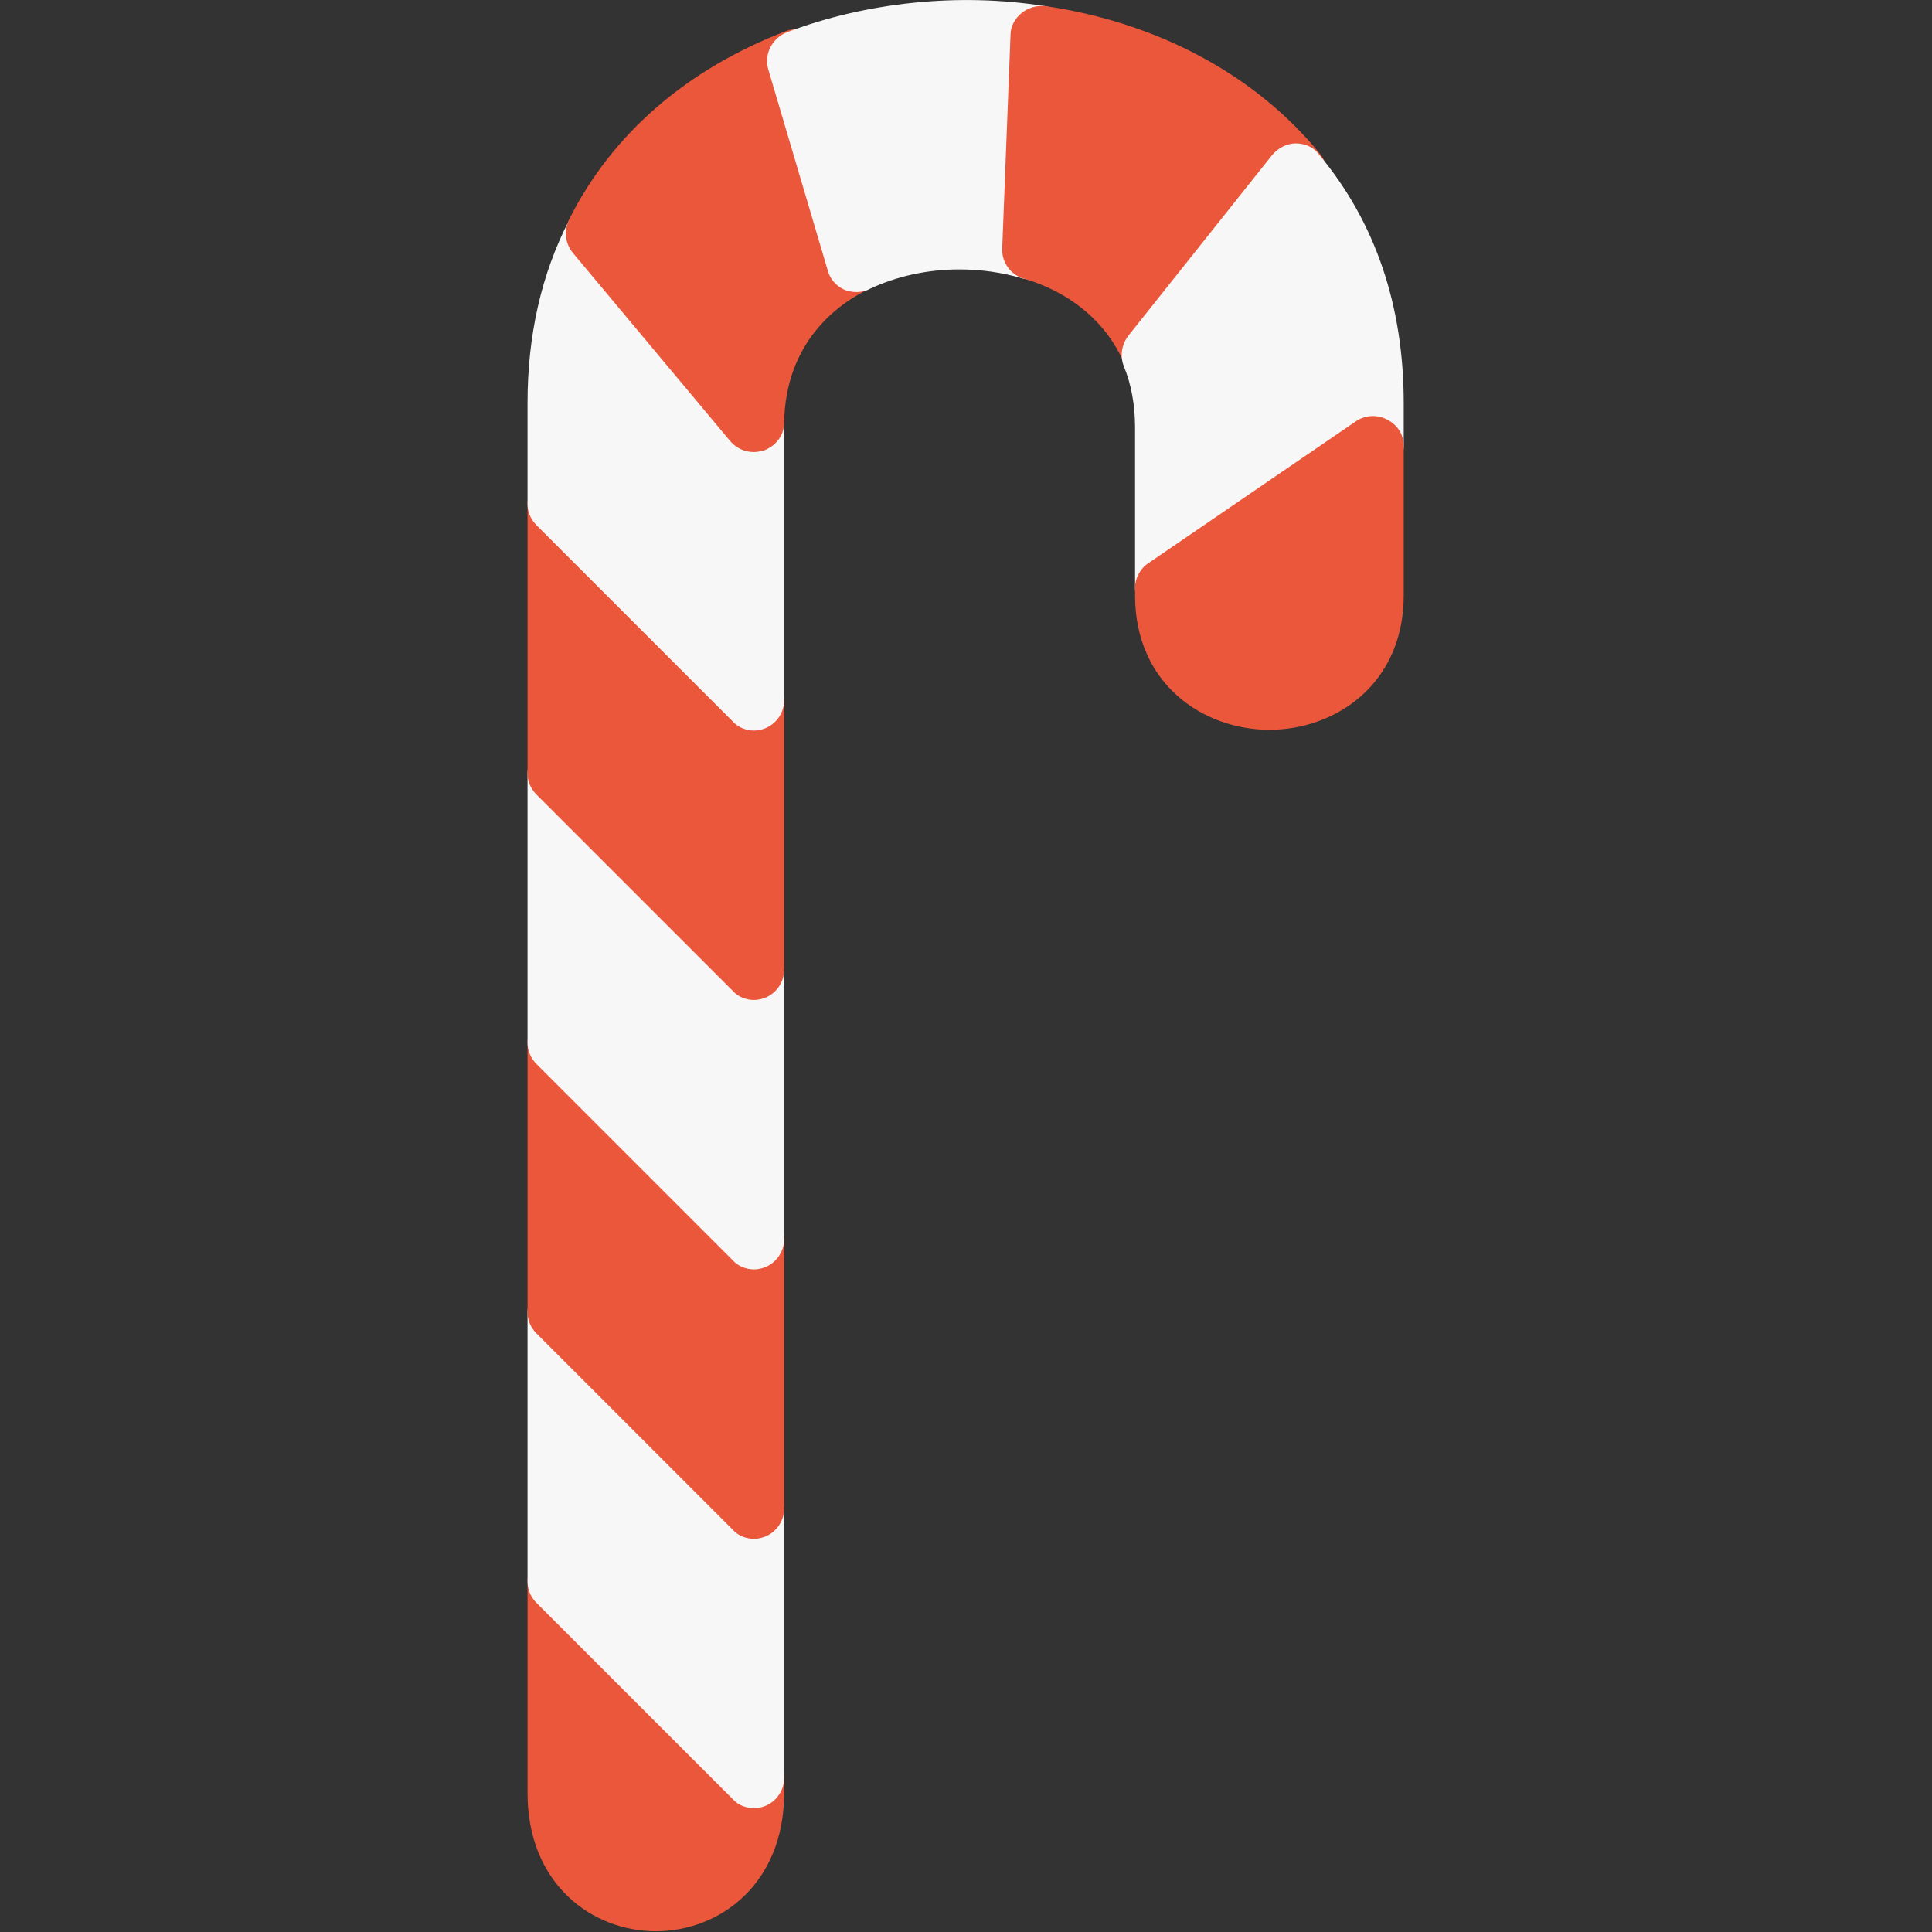 <?xml version="1.0" encoding="utf-8"?>
<!-- Generator: Adobe Illustrator 22.1.0, SVG Export Plug-In . SVG Version: 6.00 Build 0)  -->
<svg version="1.1" id="Layer_1" xmlns="http://www.w3.org/2000/svg" xmlns:xlink="http://www.w3.org/1999/xlink" x="0px" y="0px"
	 viewBox="0 0 256 256" style="enable-background:new 0 0 256 256;" xml:space="preserve">
<rect x="0" y="0" width="256" height="256" fill="#333333" stroke="none"/>
<style type="text/css">
	.st0{fill:#F6D67A;}
	.st1{fill:#E77CAE;}
	.st2{fill:#AC6535;}
	.st3{fill:#EB573B;}
	.st4{fill:#464646;}
	.st5{fill:#F5B31F;}
	.st6{fill:#9B592D;}
	.st7{fill:#9B5B2F;}
	.st8{fill:#E8A41A;}
	.st9{fill:#6D6E71;}
	.st10{fill:#E5A21C;}
	.st11{fill:#C66395;}
	.st12{fill:#E09F1E;}
	.st13{fill:#FFFFFF;}
	.st14{fill:#DDB95E;}
	.st15{fill:#EAC771;}
	.st16{fill:#F9F6CD;}
	.st17{fill:#009345;}
	.st18{fill:#008438;}
	.st19{fill:#EAA51B;}
	.st20{opacity:0.1;}
	.st21{fill:#FFD11D;}
	.st22{fill:#FFE37B;}
	.st23{fill:#FFA755;}
	.st24{fill:#FFEC97;}
	.st25{fill:#BC7532;}
	.st26{fill:#EFEFEF;}
	.st27{fill:#60ACF7;}
	.st28{fill:#876C6C;}
	.st29{fill:#1DDCFF;}
	.st30{fill:#BDF3FF;}
	.st31{fill:#EFCA70;}
	.st32{fill:#EFA91D;}
	.st33{fill:#8FAE3C;}
	.st34{fill:#92A5AC;}
	.st35{fill:#E8E3BA;}
	.st36{fill:#F79932;}
	.st37{fill:#F4F4F4;}
	.st38{fill:#FFDF8F;}
	.st39{fill:#EAE5B9;}
	.st40{fill:#7E9E6A;}
	.st41{fill:#94B57F;}
	.st42{fill:#9B5D8C;}
	.st43{fill:#96557A;}
	.st44{fill:#C3755A;}
	.st45{fill:#9BD7DD;}
	.st46{fill:#90CAD3;}
	.st47{fill:#F7F7F7;}
	.st48{fill:#AFE6EF;}
	.st49{fill:#FFFAEB;}
	.st50{fill:#F4EFC3;}
	.st51{fill:#F9F9F9;}
	.st52{fill:#FFE5C4;}
	.st53{fill:#FFB024;}
	.st54{fill:#FFC612;}
	.st55{fill:#FFCE31;}
	.st56{fill:#A05C2D;}
	.st57{fill:#1DCAF2;}
	.st58{fill:#00B0E0;}
	.st59{fill:#F2A355;}
	.st60{fill:#D68032;}
	.st61{fill:#66625D;}
	.st62{fill:#54504D;}
	.st63{fill:#B76955;}
	.st64{fill:#EFE8B4;}
	.st65{fill:#B93226;}
	.st66{fill:#EFEABF;}
	.st67{fill:#90C056;}
	.st68{opacity:0.15;}
	.st69{fill:#E8C56D;}
	.st70{fill:#F7BE4B;}
	.st71{fill:#E0A338;}
	.st72{fill:#F68455;}
	.st73{fill:#E26F47;}
	.st74{fill:#EC754B;}
	.st75{fill:#4AA5BA;}
	.st76{opacity:0.5;}
	.st77{fill:#A0B1B5;}
	.st78{opacity:0.7;}
	.st79{fill:#00ADEE;}
	.st80{fill:#F4D4B3;}
	.st81{fill:#F9D97A;}
	.st82{fill:#EDC96E;}
	.st83{fill:none;}
	.st84{fill:#AF6535;}
	.st85{fill:#F18BB4;}
	.st86{fill:#B3E4FF;}
	.st87{fill:#97DFFF;}
	.st88{fill:#D06E3C;}
	.st89{fill:#B55931;}
	.st90{fill:#DA4F4B;}
	.st91{fill:#EFCAA8;}
	.st92{fill:#EA7CB1;}
	.st93{fill:#EA7DAE;}
	.st94{fill:#BC7646;}
	.st95{fill:#00A1C6;}
	.st96{fill:#FCC230;}
	.st97{fill:#F2EBB1;}
	.st98{fill:#F9D6AF;}
	.st99{fill:#D34735;}
	.st100{fill:#E5A21A;}
	.st101{fill:#849E33;}
	.st102{fill:#EFBB14;}
	.st103{fill:#D8402B;}
	.st104{fill:#829B34;}
	.st105{fill:#F88916;}
	.st106{fill:#E27513;}
	.st107{fill:#FFB41F;}
	.st108{fill:#8AA538;}
	.st109{fill:#BE6BB2;}
	.st110{fill:#AA5BA3;}
	.st111{fill:#FFDF66;}
	.st112{fill:#F4BA00;}
	.st113{fill:#E28529;}
	.st114{fill:#FF9945;}
	.st115{fill:#BA6C45;}
	.st116{fill:#EDBA15;}
	.st117{fill:#E0452F;}
	.st118{fill:#F7F2D5;}
	.st119{fill:#4C4E51;}
	.st120{fill:#EA615D;}
	.st121{fill:#DD4A36;}
	.st122{fill:#F6AF72;}
	.st123{fill:#E8955D;}
	.st124{fill:#E4C074;}
	.st125{fill:#EAE4C3;}
	.st126{fill:#BF3522;}
	.st127{fill:#D13E33;}
	.st128{fill:#AA5EA3;}
	.st129{fill:#DD443C;}
	.st130{fill:#AA5FA3;}
	.st131{fill:#B7C536;}
	.st132{fill:#F2872F;}
	.st133{fill:#AF5FA7;}
	.st134{fill:#E29F17;}
	.st135{fill:#FFC86E;}
	.st136{fill:#A55937;}
	.st137{fill:#D8422E;}
	.st138{fill:#C3556D;}
	.st139{fill:#B24965;}
	.st140{fill:#D1A962;}
	.st141{fill:#A3961A;}
	.st142{fill:#AFA51D;}
	.st143{fill:#968A1C;}
</style>
<g>
	<g>
		<g>
			<g>
				<g>
					<path class="st3" d="M103.9,235.5v2.1c0,12-8.5,18.3-17,18.3s-17-6.3-17-18.3v-28.1c0-1.6,1-3.1,2.5-3.7
						c1.5-0.6,3.2-0.3,4.4,0.9l26,26C103.5,233.5,103.9,234.5,103.9,235.5z"/>
				</g>
			</g>
		</g>
	</g>
	<g>
		<g>
			<g>
				<g>
					<path class="st47" d="M103.9,199.9v35.7c0,1.6-1,3.1-2.5,3.7c-0.5,0.2-1,0.3-1.5,0.3c-1,0-2.1-0.4-2.8-1.2l-26-26
						c-0.8-0.8-1.2-1.8-1.2-2.8v-35.7c0-1.6,1-3.1,2.5-3.7c1.5-0.6,3.2-0.3,4.4,0.9l26,26C103.5,197.8,103.9,198.8,103.9,199.9z"/>
				</g>
			</g>
		</g>
	</g>
	<g>
		<g>
			<g>
				<g>
					<path class="st3" d="M103.9,164.2v35.7c0,1.6-1,3.1-2.5,3.7c-0.5,0.2-1,0.3-1.5,0.3c-1,0-2.1-0.4-2.8-1.2l-26-26
						c-0.8-0.8-1.2-1.8-1.2-2.8v-35.7c0-1.6,1-3.1,2.5-3.7c1.5-0.6,3.2-0.3,4.4,0.9l26,26C103.5,162.1,103.9,163.1,103.9,164.2z"/>
				</g>
			</g>
		</g>
	</g>
	<g>
		<g>
			<g>
				<g>
					<path class="st47" d="M103.9,128.5v35.7c0,1.6-1,3.1-2.5,3.7c-0.5,0.2-1,0.3-1.5,0.3c-1,0-2.1-0.4-2.8-1.2l-26-26
						c-0.8-0.8-1.2-1.8-1.2-2.8v-35.7c0-1.6,1-3.1,2.5-3.7c1.5-0.6,3.2-0.3,4.4,0.9l26,26C103.5,126.4,103.9,127.4,103.9,128.5z"/>
				</g>
			</g>
		</g>
	</g>
	<g>
		<g>
			<g>
				<g>
					<path class="st3" d="M103.9,92.8v35.7c0,1.6-1,3.1-2.5,3.7c-0.5,0.2-1,0.3-1.5,0.3c-1,0-2.1-0.4-2.8-1.2l-26-26
						c-0.8-0.8-1.2-1.8-1.2-2.8V66.8c0-1.6,1-3.1,2.5-3.7c1.5-0.6,3.2-0.3,4.4,0.9l26,26C103.5,90.7,103.9,91.8,103.9,92.8z"/>
				</g>
			</g>
		</g>
	</g>
	<g>
		<g>
			<g>
				<g>
					<path class="st47" d="M103.9,56.4v36.4c0,1.6-1,3.1-2.5,3.7c-0.5,0.2-1,0.3-1.5,0.3c-1,0-2.1-0.4-2.8-1.2l-26-26
						c-0.8-0.8-1.2-1.8-1.2-2.8V53.4c0-8.9,1.8-17,5.5-24.2c0.6-1.2,1.8-2,3.1-2.2c1.3-0.1,2.7,0.4,3.5,1.4l21,25
						C103.7,54.2,104,55.3,103.9,56.4z"/>
				</g>
			</g>
		</g>
	</g>
	<g>
		<g>
			<g>
				<g>
					<path class="st3" d="M115.3,38.2c-4.2,2-11.2,7-11.4,17.8c0,1.7-1.1,3.1-2.7,3.7c-0.4,0.1-0.9,0.2-1.3,0.2
						c-1.2,0-2.3-0.5-3.1-1.4l-20.9-25c-1-1.2-1.2-2.9-0.5-4.4c5.7-11.4,15.7-20,28.8-25c1-0.4,2.2-0.3,3.2,0.2
						c1,0.5,1.7,1.4,2.1,2.4l7.9,26.7C117.9,35.4,117.1,37.4,115.3,38.2z"/>
				</g>
			</g>
		</g>
	</g>
	<g>
		<g>
			<g>
				<g>
					<path class="st47" d="M141.8,4.9l-1.1,28.3c-0.1,1.2-0.7,2.4-1.7,3.1c-1,0.7-2.3,0.9-3.5,0.6c-2.7-0.8-5.5-1.2-8.4-1.2
						c-4.2,0-8.3,0.9-11.9,2.6c-0.5,0.3-1.2,0.4-1.7,0.4c-0.5,0-1.1-0.1-1.6-0.3c-1.1-0.5-1.9-1.4-2.2-2.5l-7.9-26.7
						c-0.6-2,0.5-4.1,2.4-4.9C114.7,0.3,127-1,138.4,0.8C140.4,1.1,141.9,2.8,141.8,4.9z"/>
				</g>
			</g>
		</g>
	</g>
	<g>
		<g>
			<g>
				<g>
					<path class="st3" d="M175,25.5l-19.1,24c-0.8,1-1.9,1.5-3.1,1.5c-0.2,0-0.4,0-0.6,0c-1.4-0.2-2.6-1.1-3.1-2.5
						c-2.2-5.5-7-9.7-13.5-11.6c-1.7-0.5-2.9-2.2-2.8-4l1.1-28.3c0-1.1,0.6-2.2,1.5-2.9c0.9-0.7,2-1,3.1-0.9
						C153.5,3,166.5,10,175,20.5C176.1,22,176.1,24,175,25.5z"/>
				</g>
			</g>
		</g>
	</g>
	<g>
		<g>
			<g>
				<g>
					<path class="st47" d="M186,53.4v5.7c0,1.3-0.7,2.6-1.8,3.3l-27.5,18.8c-0.7,0.5-1.5,0.7-2.3,0.7c-0.6,0-1.3-0.1-1.9-0.5
						c-1.3-0.7-2.1-2.1-2.1-3.5V56.6c0-2.9-0.5-5.7-1.5-8.1c-0.5-1.3-0.3-2.8,0.6-4l19.1-24c0.8-0.9,1.9-1.5,3.1-1.5c0,0,0,0,0,0
						c1.2,0,2.4,0.5,3.1,1.5C182.3,29.5,186,40.6,186,53.4z"/>
				</g>
			</g>
		</g>
	</g>
	<g>
		<g>
			<g>
				<g>
					<path class="st3" d="M186,59.1v19.8c0,11.7-9,17.8-17.8,17.8c-8.8,0-17.8-6.1-17.8-17.8v-1c0-1.3,0.7-2.6,1.8-3.3l27.5-18.8
						c1.2-0.8,2.8-0.9,4.1-0.2C185.2,56.3,186,57.6,186,59.1z"/>
				</g>
			</g>
		</g>
	</g>
</g>
</svg>
